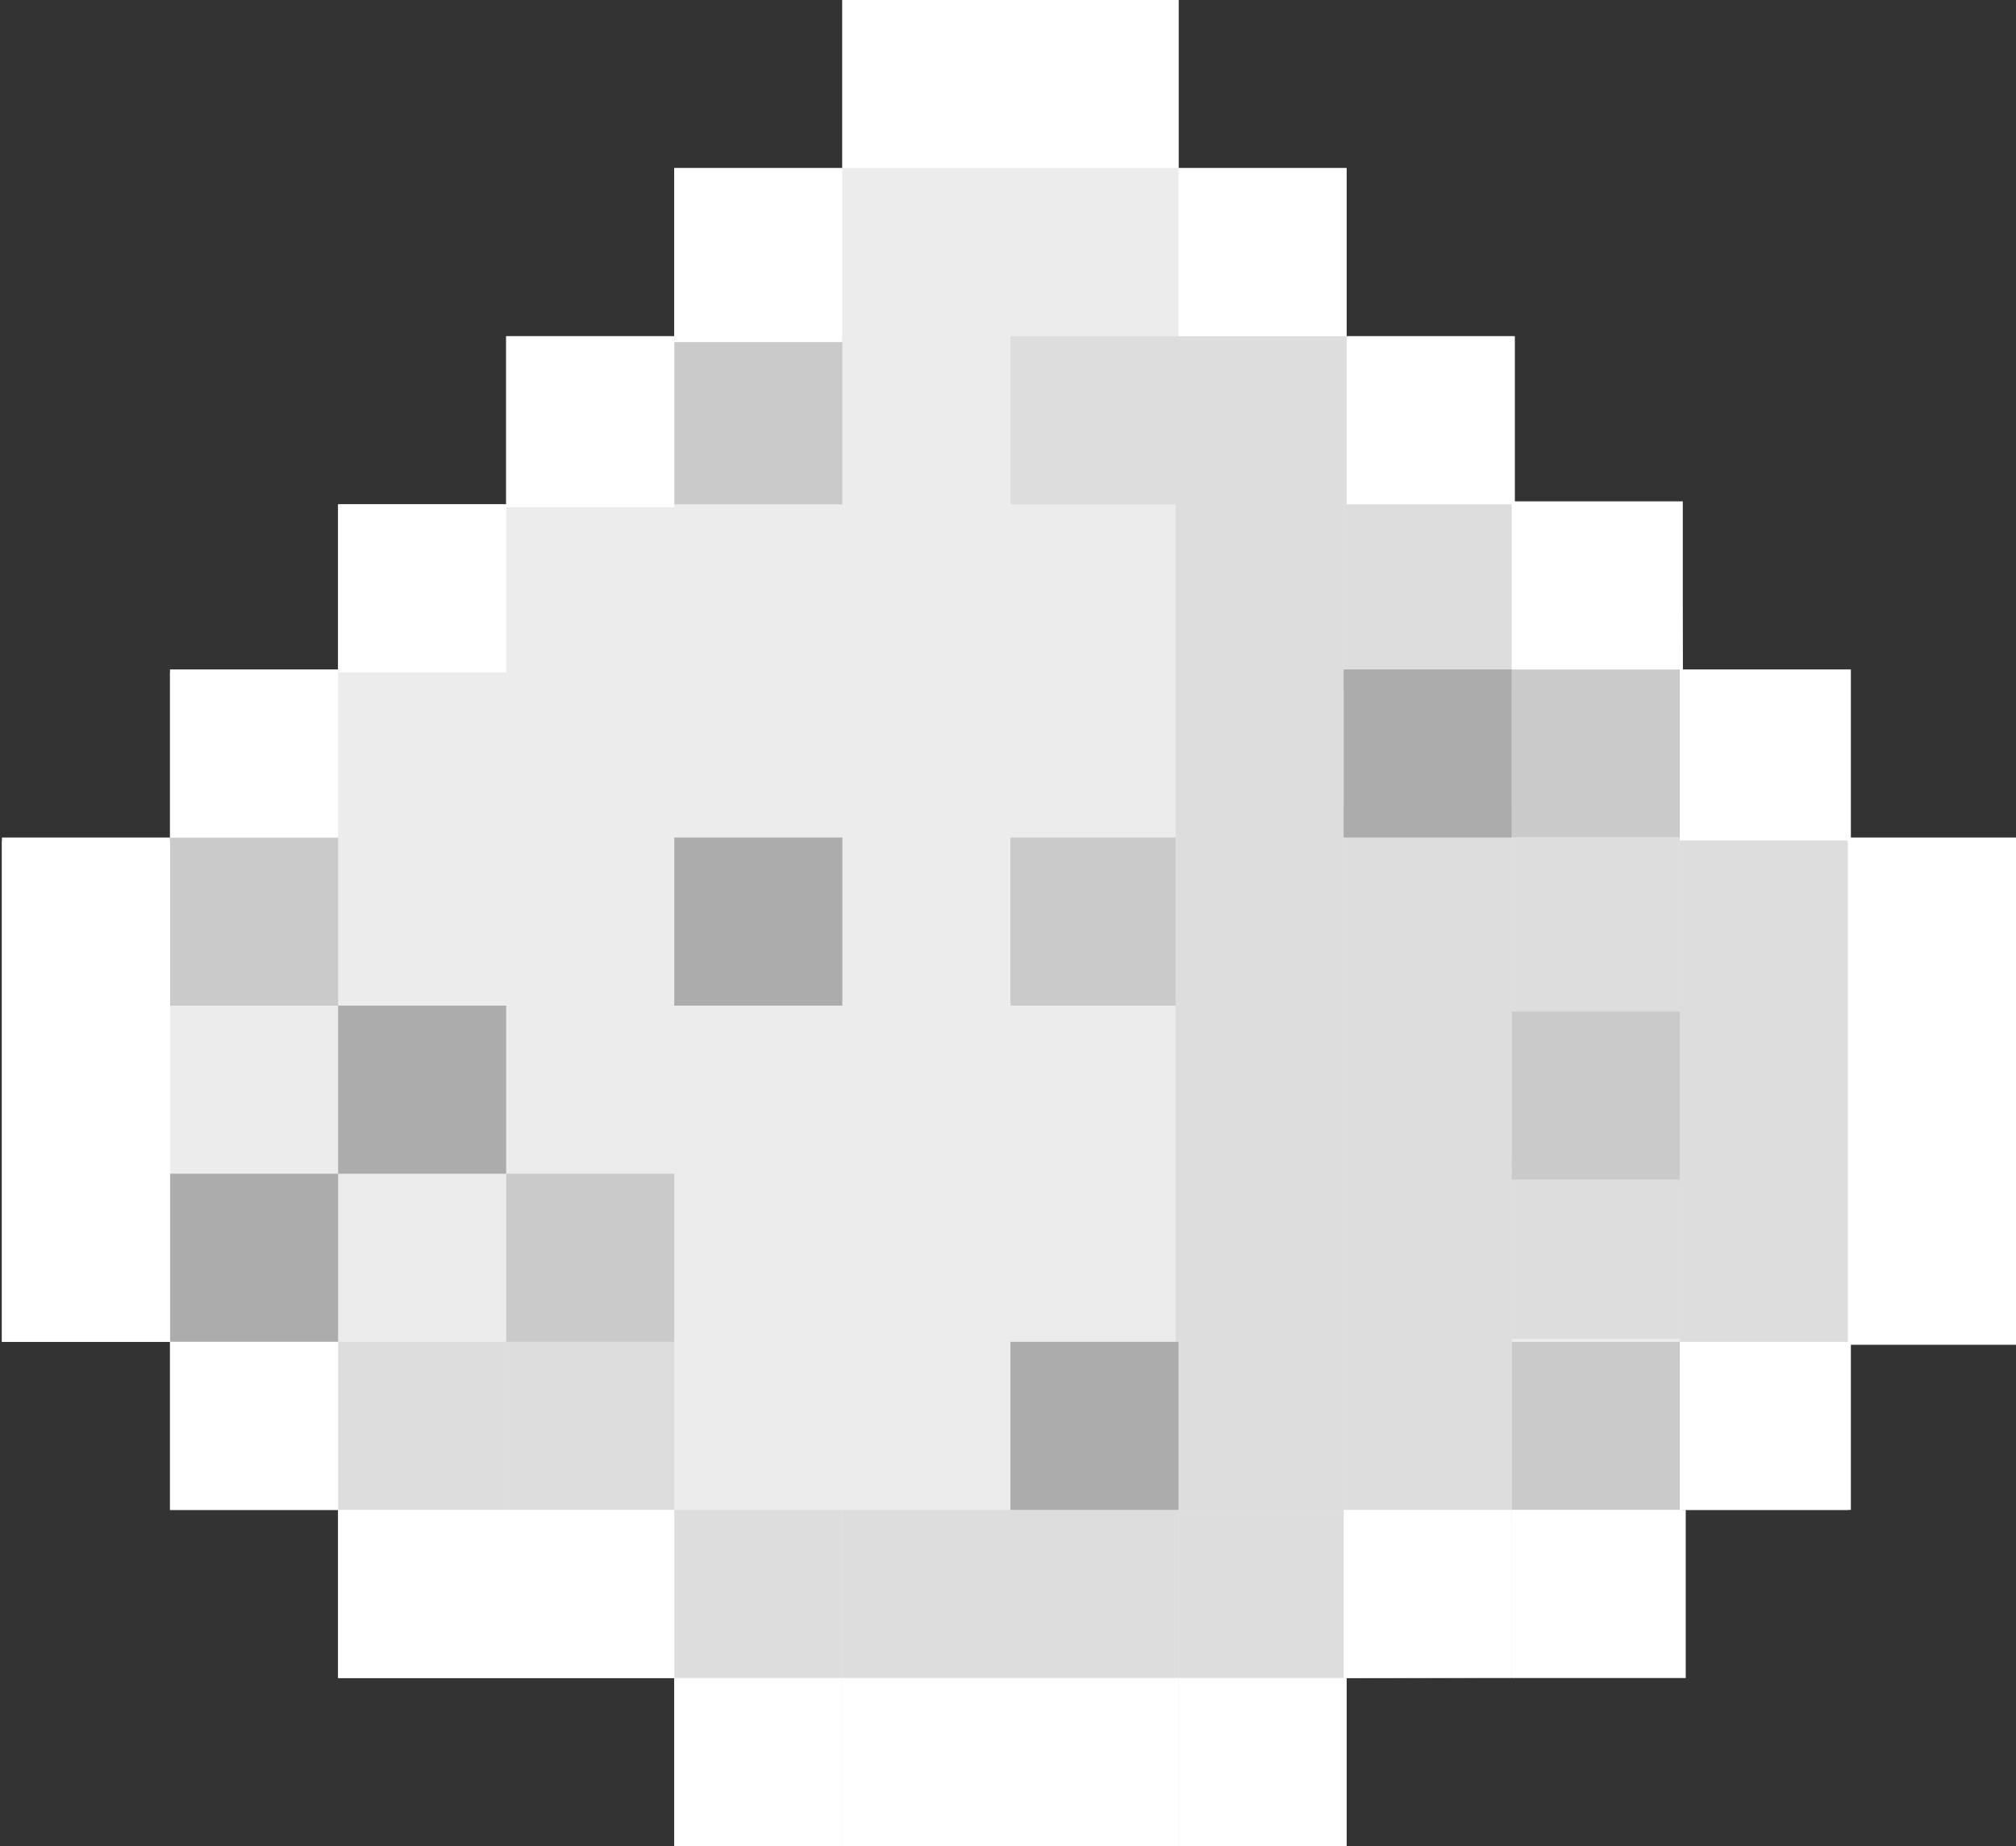 <svg width="581" height="532" viewBox="0 0 581 532" fill="none" xmlns="http://www.w3.org/2000/svg">
<rect x="0" y="0" width="581" height="532" fill="#333333" stroke="none"/>
<path fill-rule="evenodd" clip-rule="evenodd" d="M242.763 24.22V48.441H218.543H194.322V72.661V96.882H170.102H145.881V121.102V145.323H121.661H97.44V169.543V193.764H73.22H48.999V217.984V242.204H24.779H0.559V314.441V386.677H24.779H48.999V410.898V435.118H73.22H97.44V459.339V483.559H145.881H194.322V507.78V532H291.204H388.086V507.786V483.574L436.314 483.353L484.543 483.134L484.769 459.126L484.994 435.118H508.763H532.532L532.757 411.11L532.984 387.102L556.992 386.876L581 386.651V314.441V242.231L556.992 242.006L532.984 241.78L532.757 217.772L532.532 193.764H508.763H484.994L484.769 169.756L484.543 145.748L460.535 145.522L436.527 145.296V121.089V96.882H412.306H388.086V72.661V48.441H363.865H339.645V24.22V0H291.204H242.763V24.22Z" fill="#ECECEC"/>
<rect x="435.678" y="386.677" width="48.441" height="48.441" fill="#CACACA"/>
<rect x="435.678" y="192.914" width="48.441" height="48.441" fill="#CACACA"/>
<rect x="291.205" y="241.354" width="48.441" height="48.441" fill="#CACACA"/>
<rect x="194.322" y="96.882" width="48.441" height="48.441" fill="#CACACA"/>
<rect x="291.205" y="96.882" width="48.441" height="48.441" fill="#DDDDDD"/>
<rect x="338.795" y="96.882" width="49.291" height="48.441" fill="#DDDDDD"/>
<rect x="338.795" y="144.473" width="48.441" height="48.441" fill="#DDDDDD"/>
<rect x="338.795" y="192.064" width="48.441" height="48.441" fill="#DDDDDD"/>
<rect x="338.795" y="239.655" width="48.441" height="48.441" fill="#DDDDDD"/>
<rect x="338.795" y="287.246" width="48.441" height="48.441" fill="#DDDDDD"/>
<rect x="338.795" y="334.837" width="48.441" height="48.441" fill="#DDDDDD"/>
<rect x="338.795" y="382.428" width="48.441" height="52.69" fill="#DDDDDD"/>
<rect x="387.236" y="384.978" width="48.441" height="52.69" fill="#DDDDDD"/>
<rect x="387.236" y="333.987" width="48.441" height="52.69" fill="#DDDDDD"/>
<rect x="387.236" y="282.997" width="48.441" height="52.69" fill="#DDDDDD"/>
<rect x="387.236" y="232.006" width="48.441" height="52.69" fill="#DDDDDD"/>
<rect x="435.678" y="241.354" width="48.441" height="52.69" fill="#DDDDDD"/>
<rect x="484.119" y="241.354" width="48.441" height="52.69" fill="#DDDDDD"/>
<rect x="484.119" y="289.795" width="48.441" height="52.69" fill="#DDDDDD"/>
<rect x="484.119" y="339.936" width="48.441" height="52.69" fill="#DDDDDD"/>
<rect x="435.678" y="333.137" width="48.441" height="52.69" fill="#DDDDDD"/>
<rect x="387.236" y="145.323" width="48.441" height="52.69" fill="#DDDDDD"/>
<rect x="339.645" y="435.118" width="48.441" height="48.441" fill="#DDDDDD"/>
<rect x="291.205" y="435.118" width="48.441" height="48.441" fill="#DDDDDD"/>
<rect x="242.764" y="435.118" width="48.441" height="48.441" fill="#DDDDDD"/>
<rect x="194.322" y="435.118" width="48.441" height="48.441" fill="#DDDDDD"/>
<rect x="145.881" y="386.677" width="48.441" height="48.441" fill="#DDDDDD"/>
<rect x="97.441" y="386.677" width="48.441" height="48.441" fill="#DDDDDD"/>
<rect x="49" y="241.354" width="48.441" height="48.441" fill="#CACACA"/>
<rect x="145.881" y="338.236" width="48.441" height="48.441" fill="#CACACA"/>
<rect x="387.236" y="192.914" width="48.441" height="48.441" fill="#ACACAC"/>
<rect x="194.322" y="241.354" width="48.441" height="48.441" fill="#ACACAC"/>
<rect x="49" y="338.236" width="48.441" height="48.441" fill="#ACACAC"/>
<rect x="291.205" y="386.677" width="48.441" height="48.441" fill="#ACACAC"/>
<rect x="97.441" y="289.795" width="48.441" height="48.441" fill="#ACACAC"/>
<rect x="194.322" y="483.559" width="48.441" height="48.441" fill="white"/>
<rect x="49" y="386.677" width="48.441" height="48.441" fill="white"/>
<rect x="49" y="192.914" width="48.441" height="48.441" fill="white"/>
<rect x="97.441" y="145.323" width="48.441" height="48.441" fill="white"/>
<rect x="145.881" y="96.882" width="48.441" height="49.291" fill="white"/>
<rect x="194.322" y="48.441" width="48.441" height="50.141" fill="white"/>
<rect x="0.559" y="241.354" width="48.441" height="145.323" fill="white"/>
<rect x="97.441" y="435.118" width="96.882" height="48.441" fill="white"/>
<rect x="242.764" y="483.559" width="48.441" height="48.441" fill="white"/>
<rect x="291.205" y="483.559" width="48.441" height="48.441" fill="white"/>
<rect x="339.645" y="483.559" width="48.441" height="48.441" fill="white"/>
<rect x="387.236" y="435.118" width="48.441" height="48.441" fill="white"/>
<rect x="435.678" y="435.118" width="50.141" height="48.441" fill="white"/>
<rect x="484.119" y="386.677" width="49.291" height="48.441" fill="white"/>
<rect x="484.119" y="192.914" width="49.291" height="49.291" fill="white"/>
<rect x="435.678" y="144.473" width="49.291" height="48.441" fill="white"/>
<rect x="388.086" y="96.882" width="48.441" height="48.441" fill="white"/>
<rect x="339.645" y="48.441" width="48.441" height="48.441" fill="white"/>
<rect x="242.764" width="96.882" height="48.441" fill="white"/>
<rect x="532.559" y="241.354" width="48.441" height="146.173" fill="white"/>
<rect x="435.678" y="291.495" width="48.441" height="48.441" fill="#CACACA"/>
</svg>
